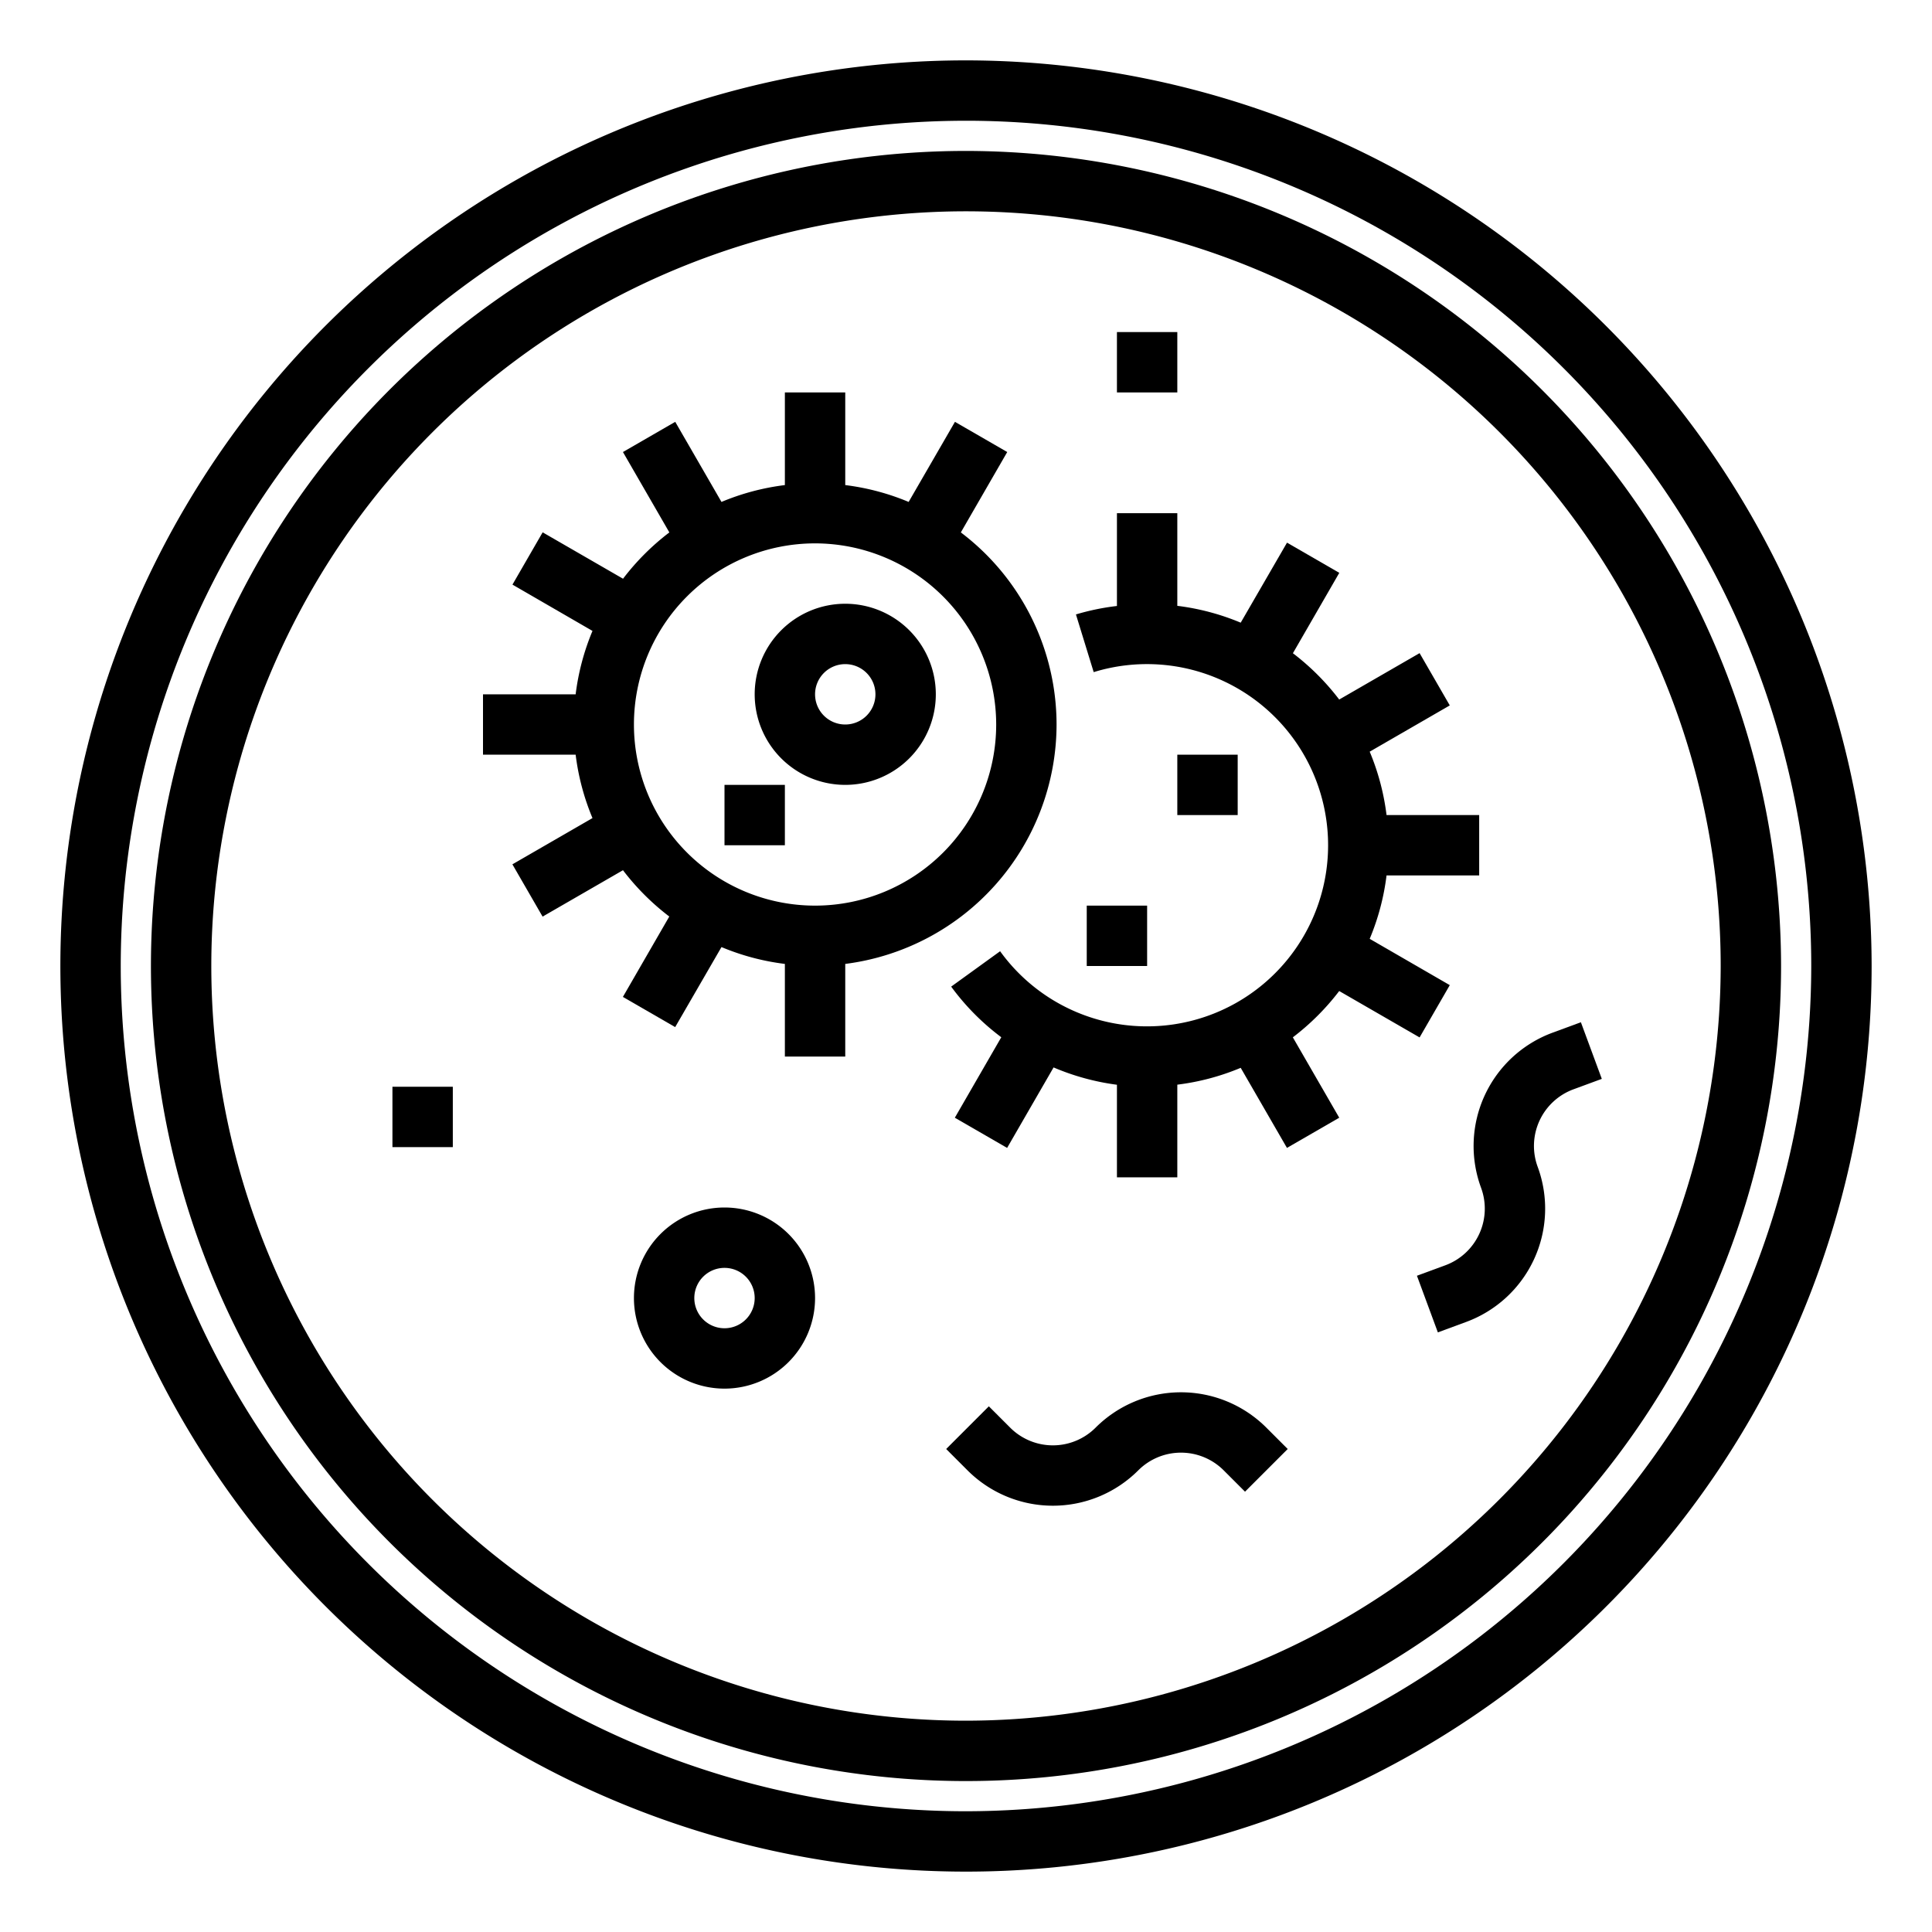 <svg xmlns="http://www.w3.org/2000/svg" viewBox="0 0 64 64" x="0px" y="0px"><g><path d="M32,2A30,30,0,1,0,62,32,30.034,30.034,0,0,0,32,2Zm0,58A28,28,0,1,1,60,32,28.032,28.032,0,0,1,32,60Z"></path><path d="M32,5A27,27,0,1,0,59,32,27.03,27.03,0,0,0,32,5Zm0,52A25,25,0,1,1,57,32,25.028,25.028,0,0,1,32,57Z"></path><path d="M35,24a7.984,7.984,0,0,0-3.171-6.363l1.537-2.663-1.732-1L30.1,16.627a7.948,7.948,0,0,0-2.1-.558V13H26v3.069a7.948,7.948,0,0,0-2.1.558l-1.532-2.653-1.732,1,1.537,2.663a8.075,8.075,0,0,0-1.534,1.534l-2.663-1.537-1,1.732L19.627,20.9a7.948,7.948,0,0,0-.558,2.1H16v2h3.069a7.948,7.948,0,0,0,.558,2.1l-2.653,1.532,1,1.732,2.663-1.537a8.075,8.075,0,0,0,1.534,1.534l-1.537,2.663,1.732,1L23.9,31.373a7.948,7.948,0,0,0,2.1.558V35h2V31.931A8.008,8.008,0,0,0,35,24Zm-2,0a6,6,0,1,1-6-6A6.006,6.006,0,0,1,33,24Z"></path><path d="M44.363,32.829l2.663,1.537,1-1.732L45.373,31.1a7.948,7.948,0,0,0,.558-2.1H49V27H45.931a7.948,7.948,0,0,0-.558-2.1l2.653-1.532-1-1.732-2.663,1.537a8.075,8.075,0,0,0-1.534-1.534l1.537-2.663-1.732-1L41.1,20.627a7.948,7.948,0,0,0-2.1-.558V17H37v3.074a7.946,7.946,0,0,0-1.358.28l.588,1.911a6,6,0,1,1-3.1,9.246l-1.621,1.172a7.976,7.976,0,0,0,1.66,1.677l-1.539,2.666,1.732,1,1.539-2.666A7.986,7.986,0,0,0,37,35.934V39h2V35.931a7.948,7.948,0,0,0,2.1-.558l1.532,2.653,1.732-1-1.537-2.663A8.075,8.075,0,0,0,44.363,32.829Z"></path><path d="M28,20a3,3,0,1,0,3,3A3,3,0,0,0,28,20Zm0,4a1,1,0,1,1,1-1A1,1,0,0,1,28,24Z"></path><path d="M24,40a3,3,0,1,0,3,3A3,3,0,0,0,24,40Zm0,4a1,1,0,1,1,1-1A1,1,0,0,1,24,44Z"></path><path d="M36.293,47.293a2,2,0,0,1-2.829,0l-.707-.707L31.343,48l.707.707a4,4,0,0,0,5.657,0,2,2,0,0,1,2.829,0l.707.707L42.657,48l-.707-.707A4,4,0,0,0,36.293,47.293Z"></path><path d="M52.369,33.863l-.938.346a4,4,0,0,0-2.369,5.137,2,2,0,0,1-1.185,2.569l-.939.346.693,1.876.938-.346a4,4,0,0,0,2.369-5.137,2,2,0,0,1,1.185-2.569l.939-.346Z"></path><rect x="37" y="11" width="2" height="2"></rect><rect x="13" y="36" width="2" height="2"></rect><rect x="24" y="26" width="2" height="2"></rect><rect x="36" y="30" width="2" height="2"></rect><rect x="39" y="25" width="2" height="2"></rect></g></svg>